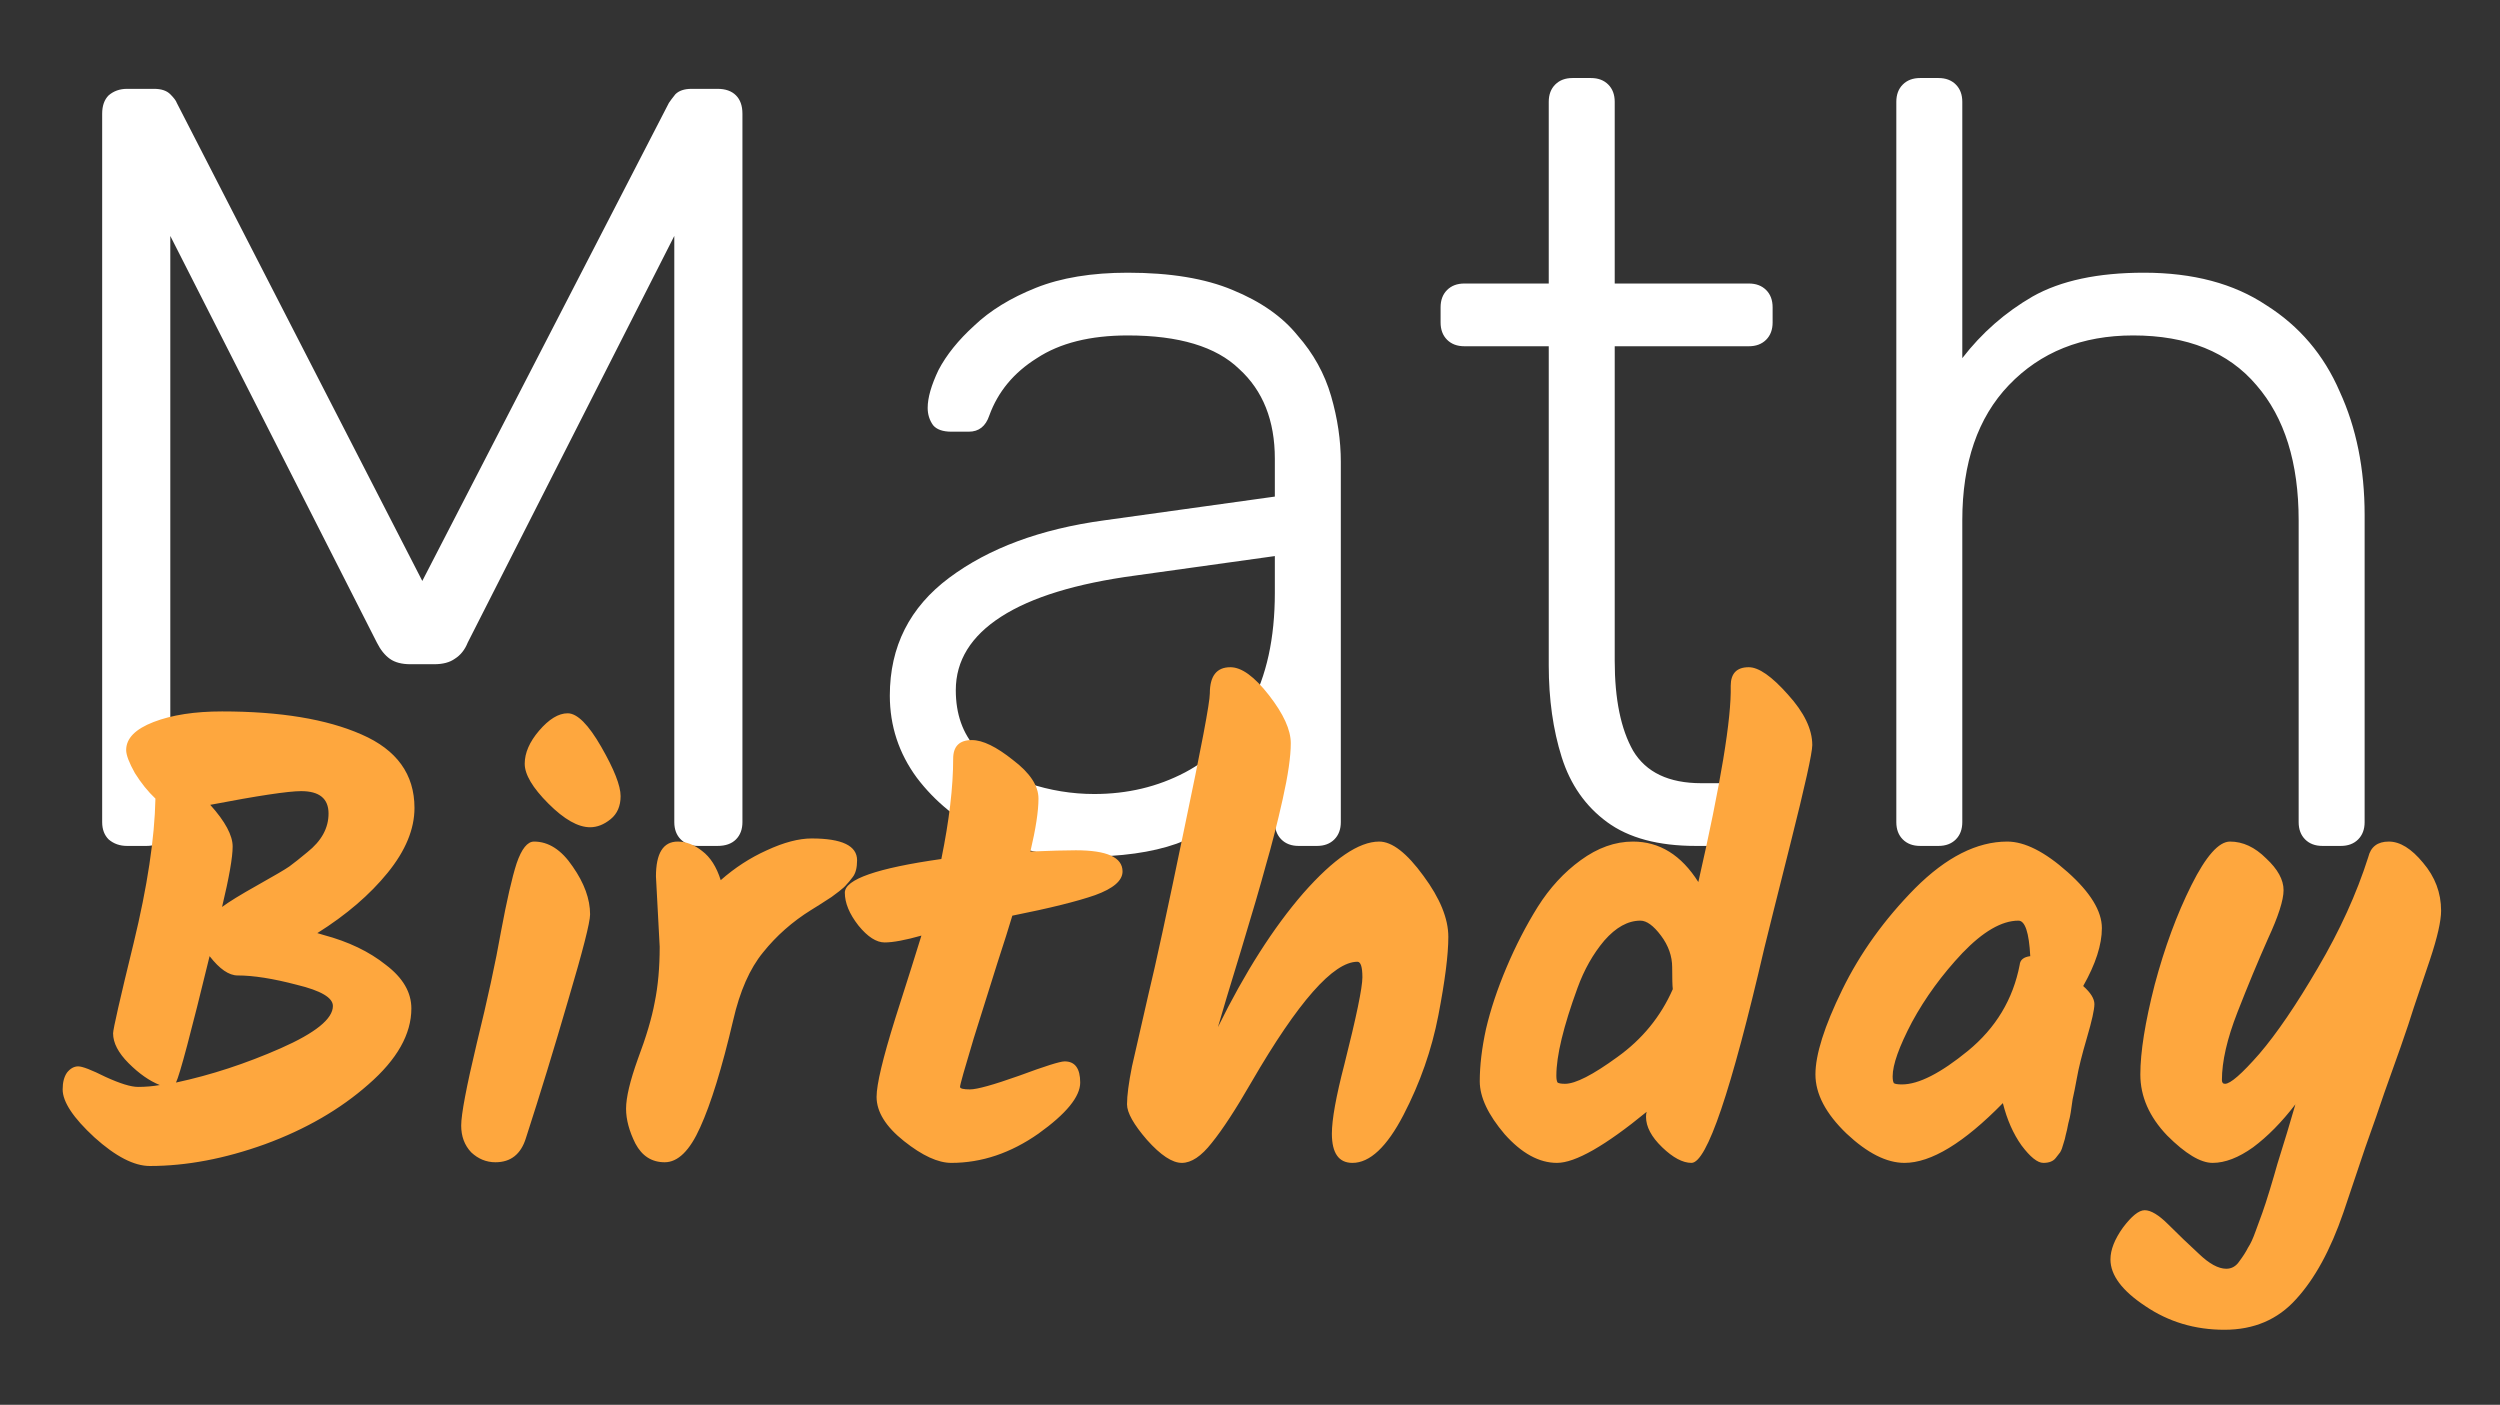 <svg width="331" height="186" viewBox="0 0 331 186" fill="none" xmlns="http://www.w3.org/2000/svg">
<rect x="0" y="0" width="331" height="186" fill="#333333" stroke="none"/>
<g id="logo">
<path id="Math" d="M16.82 112C15.866 112 15.054 111.714 14.386 111.141C13.813 110.568 13.527 109.804 13.527 108.85V15.057C13.527 14.007 13.813 13.195 14.386 12.623C15.054 12.05 15.866 11.763 16.82 11.763H20.4C21.355 11.763 22.071 12.002 22.548 12.479C23.025 12.957 23.312 13.338 23.407 13.625L55.912 76.917L88.561 13.625C88.752 13.338 89.038 12.957 89.42 12.479C89.897 12.002 90.613 11.763 91.568 11.763H95.005C96.055 11.763 96.866 12.05 97.439 12.623C98.012 13.195 98.298 14.007 98.298 15.057V108.85C98.298 109.804 98.012 110.568 97.439 111.141C96.866 111.714 96.055 112 95.005 112H92.427C91.473 112 90.709 111.714 90.136 111.141C89.563 110.568 89.277 109.804 89.277 108.85V31.238L61.927 85.079C61.545 86.034 60.972 86.75 60.208 87.227C59.54 87.704 58.633 87.943 57.488 87.943H54.337C53.192 87.943 52.285 87.704 51.617 87.227C50.948 86.75 50.376 86.034 49.898 85.079L22.548 31.238V108.85C22.548 109.804 22.262 110.568 21.689 111.141C21.116 111.714 20.352 112 19.398 112H16.82ZM143.444 113.432C138.862 113.432 134.614 112.477 130.7 110.568C126.881 108.659 123.778 106.129 121.392 102.979C119.005 99.733 117.812 96.105 117.812 92.096C117.812 85.604 120.437 80.402 125.688 76.488C130.938 72.574 137.764 70.044 146.165 68.898L168.789 65.748V60.736C168.789 55.676 167.214 51.715 164.064 48.851C161.009 45.892 156.093 44.412 149.315 44.412C144.351 44.412 140.341 45.414 137.287 47.419C134.232 49.328 132.131 51.858 130.986 55.008C130.509 56.44 129.602 57.156 128.265 57.156H125.974C124.829 57.156 124.017 56.87 123.54 56.297C123.062 55.629 122.824 54.865 122.824 54.006C122.824 52.669 123.301 50.999 124.256 48.994C125.306 46.989 126.881 45.032 128.981 43.123C131.081 41.118 133.802 39.448 137.143 38.111C140.485 36.775 144.542 36.106 149.315 36.106C154.947 36.106 159.577 36.87 163.205 38.398C166.928 39.925 169.792 41.93 171.797 44.412C173.897 46.798 175.376 49.471 176.236 52.431C177.095 55.39 177.524 58.302 177.524 61.166V108.85C177.524 109.804 177.238 110.568 176.665 111.141C176.092 111.714 175.329 112 174.374 112H171.94C170.985 112 170.221 111.714 169.649 111.141C169.076 110.568 168.789 109.804 168.789 108.85V102.12C167.644 103.838 166.021 105.556 163.921 107.275C161.821 108.993 159.1 110.473 155.759 111.714C152.513 112.859 148.408 113.432 143.444 113.432ZM144.876 105.127C149.267 105.127 153.277 104.172 156.904 102.263C160.532 100.353 163.396 97.442 165.496 93.528C167.692 89.518 168.789 84.507 168.789 78.492V73.624L150.317 76.201C142.489 77.251 136.571 79.065 132.561 81.643C128.552 84.22 126.547 87.466 126.547 91.38C126.547 94.53 127.454 97.108 129.268 99.112C131.081 101.117 133.373 102.645 136.141 103.695C139.005 104.649 141.916 105.127 144.876 105.127ZM224.528 112C219.564 112 215.65 110.95 212.786 108.85C209.922 106.75 207.918 103.886 206.772 100.258C205.626 96.63 205.054 92.573 205.054 88.086V45.844H193.884C192.93 45.844 192.166 45.557 191.593 44.985C191.021 44.412 190.734 43.648 190.734 42.694V40.689C190.734 39.734 191.021 38.97 191.593 38.398C192.166 37.825 192.93 37.538 193.884 37.538H205.054V13.482C205.054 12.527 205.34 11.763 205.913 11.191C206.486 10.618 207.249 10.331 208.204 10.331H210.638C211.593 10.331 212.357 10.618 212.929 11.191C213.502 11.763 213.789 12.527 213.789 13.482V37.538H231.545C232.499 37.538 233.263 37.825 233.836 38.398C234.409 38.97 234.695 39.734 234.695 40.689V42.694C234.695 43.648 234.409 44.412 233.836 44.985C233.263 45.557 232.499 45.844 231.545 45.844H213.789V87.514C213.789 92.573 214.6 96.535 216.223 99.399C217.941 102.263 220.948 103.695 225.244 103.695H232.977C233.931 103.695 234.695 103.981 235.268 104.554C235.841 105.127 236.127 105.89 236.127 106.845V108.85C236.127 109.804 235.841 110.568 235.268 111.141C234.695 111.714 233.931 112 232.977 112H224.528ZM254.223 112C253.269 112 252.505 111.714 251.932 111.141C251.359 110.568 251.073 109.804 251.073 108.85V13.482C251.073 12.527 251.359 11.763 251.932 11.191C252.505 10.618 253.269 10.331 254.223 10.331H256.658C257.612 10.331 258.376 10.618 258.949 11.191C259.522 11.763 259.808 12.527 259.808 13.482V47.419C262.385 44.078 265.488 41.357 269.116 39.257C272.839 37.157 277.755 36.106 283.865 36.106C290.356 36.106 295.75 37.538 300.046 40.402C304.437 43.171 307.683 46.989 309.783 51.858C311.979 56.631 313.077 62.073 313.077 68.182V108.85C313.077 109.804 312.79 110.568 312.217 111.141C311.645 111.714 310.881 112 309.926 112H307.492C306.537 112 305.774 111.714 305.201 111.141C304.628 110.568 304.342 109.804 304.342 108.85V68.898C304.342 61.261 302.48 55.295 298.757 50.999C295.034 46.608 289.593 44.412 282.433 44.412C275.655 44.412 270.166 46.608 265.965 50.999C261.86 55.295 259.808 61.261 259.808 68.898V108.85C259.808 109.804 259.522 110.568 258.949 111.141C258.376 111.714 257.612 112 256.658 112H254.223Z" fill="white"/>
<path id="Birthday" d="M54.465 133.519C54.465 136.927 52.568 140.28 48.776 143.578C45.038 146.875 40.476 149.514 35.09 151.492C29.758 153.416 24.674 154.378 19.837 154.378C17.749 154.378 15.303 153.114 12.5 150.586C9.697 148.002 8.295 145.886 8.295 144.237C8.295 143.303 8.487 142.561 8.872 142.011C9.312 141.462 9.806 141.187 10.356 141.187C10.906 141.187 12.115 141.654 13.984 142.588C15.907 143.468 17.337 143.907 18.271 143.907C19.26 143.907 20.222 143.825 21.157 143.66C19.782 143.11 18.408 142.149 17.034 140.775C15.66 139.4 14.973 138.081 14.973 136.817C14.973 136.267 15.88 132.283 17.694 124.862C19.508 117.387 20.469 111.012 20.579 105.735C19.59 104.801 18.683 103.674 17.859 102.355C17.089 100.981 16.704 99.964 16.704 99.304C16.704 97.765 17.914 96.529 20.332 95.594C22.75 94.66 25.773 94.193 29.401 94.193C37.096 94.193 43.252 95.21 47.869 97.243C52.541 99.277 54.877 102.52 54.877 106.972C54.877 109.775 53.695 112.633 51.332 115.546C48.968 118.459 45.863 121.125 42.015 123.543L42.84 123.791C46.138 124.67 48.886 125.989 51.084 127.748C53.338 129.452 54.465 131.376 54.465 133.519ZM39.872 104.746C38.168 104.746 34.155 105.35 27.835 106.56C29.813 108.758 30.803 110.599 30.803 112.083C30.803 113.512 30.335 116.178 29.401 120.081C30.28 119.421 31.847 118.459 34.1 117.195C36.354 115.931 37.755 115.106 38.305 114.722C38.91 114.282 39.707 113.65 40.696 112.825C42.565 111.341 43.499 109.637 43.499 107.714C43.499 105.735 42.29 104.746 39.872 104.746ZM44.076 133.189C44.076 132.09 42.482 131.156 39.294 130.386C36.162 129.562 33.551 129.15 31.462 129.15C30.308 129.15 29.071 128.298 27.752 126.594C25.279 136.762 23.795 142.341 23.3 143.33C27.917 142.341 32.534 140.829 37.151 138.796C41.768 136.762 44.076 134.893 44.076 133.189ZM69.472 101.118C69.472 99.689 70.104 98.233 71.368 96.749C72.687 95.21 73.951 94.44 75.16 94.44C76.424 94.44 77.909 95.924 79.612 98.892C81.316 101.86 82.168 104.031 82.168 105.405C82.168 106.724 81.729 107.741 80.849 108.456C79.97 109.17 79.063 109.528 78.128 109.528C76.534 109.528 74.693 108.483 72.605 106.395C70.516 104.306 69.472 102.547 69.472 101.118ZM70.708 111.424C72.632 111.424 74.336 112.523 75.82 114.722C77.359 116.92 78.128 119.036 78.128 121.07C78.128 122.114 77.167 125.879 75.243 132.365C73.374 138.796 71.505 144.897 69.636 150.668C68.977 152.812 67.63 153.883 65.597 153.883C64.388 153.883 63.316 153.444 62.381 152.564C61.502 151.63 61.062 150.448 61.062 149.019C61.062 147.535 61.749 143.907 63.123 138.136C64.552 132.31 65.624 127.363 66.339 123.296C67.108 119.174 67.795 116.178 68.4 114.309C69.059 112.386 69.829 111.424 70.708 111.424ZM87.343 125.357L86.848 116.041C86.848 112.963 87.81 111.424 89.734 111.424C90.833 111.424 91.905 111.836 92.949 112.66C94.049 113.485 94.873 114.777 95.423 116.535C97.291 114.887 99.325 113.567 101.524 112.578C103.777 111.534 105.756 111.012 107.46 111.012C111.472 111.012 113.478 111.973 113.478 113.897C113.478 114.887 113.286 115.629 112.901 116.123C112.571 116.563 112.297 116.893 112.077 117.113C111.912 117.332 111.582 117.635 111.087 118.019C110.648 118.349 110.318 118.597 110.098 118.761C108.834 119.586 107.927 120.163 107.377 120.493C104.904 122.032 102.788 123.901 101.029 126.099C99.27 128.243 97.951 131.238 97.072 135.086C95.588 141.407 94.131 146.133 92.702 149.266C91.328 152.344 89.761 153.883 88.003 153.883C86.299 153.883 85.007 153.059 84.128 151.41C83.303 149.761 82.891 148.222 82.891 146.793C82.891 145.309 83.413 143.11 84.457 140.197C85.557 137.284 86.299 134.783 86.683 132.695C87.123 130.551 87.343 128.105 87.343 125.357ZM134.032 121.235C133.593 122.719 132.933 124.808 132.054 127.501C131.229 130.139 130.185 133.464 128.921 137.477C127.712 141.489 127.107 143.633 127.107 143.907C127.107 144.127 127.547 144.237 128.426 144.237C129.361 144.237 131.532 143.633 134.939 142.423C138.347 141.159 140.353 140.527 140.958 140.527C142.332 140.527 143.019 141.462 143.019 143.33C143.019 145.199 141.178 147.453 137.495 150.091C133.813 152.674 129.965 153.966 125.953 153.966C124.194 153.966 122.105 153.004 119.687 151.08C117.268 149.156 116.059 147.205 116.059 145.227C116.059 143.578 116.884 140.115 118.533 134.838C120.237 129.507 121.391 125.852 121.995 123.873C119.852 124.478 118.23 124.78 117.131 124.78C116.032 124.78 114.878 124.038 113.668 122.554C112.459 121.015 111.855 119.558 111.855 118.184C111.855 116.426 116.114 114.941 124.634 113.732C125.678 108.621 126.2 104.196 126.2 100.459C126.2 98.81 127.025 97.985 128.673 97.985C130.103 97.985 131.916 98.865 134.115 100.623C136.368 102.327 137.495 104.031 137.495 105.735C137.495 107.384 137.138 109.72 136.423 112.743C139.062 112.633 141.068 112.578 142.442 112.578C146.564 112.578 148.625 113.512 148.625 115.381C148.625 116.59 147.416 117.635 144.998 118.514C142.634 119.339 138.979 120.246 134.032 121.235ZM160.182 91.802C160.182 89.493 161.089 88.339 162.903 88.339C164.387 88.339 166.091 89.576 168.014 92.049C169.938 94.522 170.9 96.638 170.9 98.397C170.9 100.156 170.543 102.63 169.828 105.817C169.114 109.005 168.372 111.918 167.602 114.557C166.888 117.195 165.788 120.96 164.304 125.852C162.82 130.689 161.803 134.069 161.254 135.993C164.826 128.737 168.591 122.829 172.549 118.267C176.561 113.705 179.914 111.424 182.607 111.424C184.311 111.424 186.262 112.935 188.461 115.958C190.659 118.926 191.759 121.62 191.759 124.038C191.759 126.401 191.319 129.864 190.44 134.426C189.56 138.988 188.021 143.385 185.823 147.618C183.624 151.85 181.37 153.966 179.062 153.966C177.248 153.966 176.341 152.674 176.341 150.091C176.341 148.222 176.891 145.172 177.99 140.939C179.584 134.619 180.381 130.771 180.381 129.397C180.381 128.023 180.161 127.336 179.722 127.336C176.534 127.336 171.862 132.64 165.706 143.248C163.617 146.875 161.858 149.569 160.429 151.328C159.055 153.086 157.736 153.966 156.472 153.966C155.208 153.966 153.669 152.949 151.855 150.915C150.096 148.882 149.217 147.315 149.217 146.216C149.217 145.062 149.436 143.385 149.876 141.187C150.371 138.988 151.085 135.855 152.02 131.788C153.009 127.721 154.603 120.355 156.802 109.692C159.055 98.975 160.182 93.011 160.182 91.802ZM231.537 88.339C232.856 88.339 234.587 89.548 236.731 91.967C238.874 94.33 239.946 96.556 239.946 98.645C239.946 99.689 238.984 104.031 237.061 111.671C235.137 119.311 233.983 123.928 233.598 125.522C229.201 144.485 225.985 153.966 223.952 153.966C222.798 153.966 221.506 153.279 220.077 151.905C218.648 150.531 217.933 149.184 217.933 147.865C217.933 147.59 217.961 147.37 218.016 147.205C212.519 151.712 208.562 153.966 206.144 153.966C203.78 153.966 201.472 152.702 199.218 150.173C197.02 147.59 195.92 145.254 195.92 143.165C195.92 141.077 196.195 138.768 196.745 136.24C197.349 133.657 198.256 130.936 199.465 128.078C200.675 125.22 202.049 122.554 203.588 120.081C205.182 117.552 207.078 115.491 209.276 113.897C211.53 112.248 213.838 111.424 216.202 111.424C219.72 111.424 222.605 113.21 224.859 116.783C227.827 103.756 229.256 95.1 229.146 90.812C229.146 89.163 229.943 88.339 231.537 88.339ZM207.215 143.495C208.589 143.495 210.898 142.313 214.141 139.95C217.439 137.587 219.884 134.591 221.478 130.963C221.423 130.524 221.396 129.562 221.396 128.078C221.396 126.594 220.901 125.192 219.912 123.873C218.923 122.554 218.016 121.894 217.191 121.894C215.542 121.894 213.948 122.774 212.409 124.533C210.925 126.292 209.744 128.38 208.864 130.799C206.995 135.91 206.061 139.785 206.061 142.423C206.061 142.863 206.116 143.165 206.226 143.33C206.391 143.44 206.721 143.495 207.215 143.495ZM275.815 130.551C276.805 131.431 277.299 132.228 277.299 132.942C277.299 133.657 276.97 135.141 276.31 137.394C275.65 139.648 275.211 141.407 274.991 142.671C274.771 143.88 274.579 144.842 274.414 145.556C274.304 146.271 274.221 146.848 274.166 147.288C274.111 147.672 274.002 148.167 273.837 148.772C273.727 149.376 273.617 149.871 273.507 150.256C273.452 150.586 273.342 150.998 273.177 151.492C273.067 151.932 272.93 152.289 272.765 152.564C272.6 152.784 272.408 153.031 272.188 153.306C271.858 153.746 271.308 153.966 270.539 153.966C269.769 153.966 268.807 153.196 267.653 151.657C266.554 150.118 265.729 148.25 265.18 146.051C260.013 151.328 255.671 153.966 252.153 153.966C249.79 153.966 247.234 152.674 244.486 150.091C241.738 147.453 240.364 144.842 240.364 142.259C240.364 139.62 241.545 135.883 243.909 131.046C246.272 126.209 249.488 121.73 253.555 117.607C257.677 113.485 261.745 111.424 265.757 111.424C268.065 111.424 270.731 112.77 273.754 115.464C276.777 118.157 278.289 120.63 278.289 122.884C278.289 125.082 277.464 127.638 275.815 130.551ZM251.824 143.578C254.022 143.578 256.935 142.094 260.563 139.126C264.245 136.103 266.526 132.31 267.406 127.748C267.461 127.089 267.928 126.704 268.807 126.594C268.643 123.461 268.12 121.894 267.241 121.894C265.042 121.894 262.569 123.323 259.821 126.182C257.128 129.04 254.902 132.09 253.143 135.333C251.439 138.576 250.587 140.967 250.587 142.506C250.587 142.946 250.642 143.248 250.752 143.413C250.917 143.523 251.274 143.578 251.824 143.578ZM313.556 113.485C313.886 112.111 314.793 111.424 316.277 111.424C317.761 111.424 319.272 112.358 320.811 114.227C322.405 116.096 323.202 118.212 323.202 120.575C323.202 121.949 322.708 124.12 321.718 127.089C320.729 130.057 320.014 132.173 319.575 133.437C319.19 134.701 318.613 136.432 317.843 138.631C317.074 140.775 316.359 142.781 315.7 144.649C315.095 146.463 314.243 148.909 313.144 151.987C312.1 155.065 311.138 157.923 310.258 160.561C308.554 165.508 306.466 169.328 303.992 172.021C301.574 174.715 298.414 176.061 294.511 176.061C290.609 176.061 287.119 175.017 284.041 172.928C280.963 170.895 279.424 168.834 279.424 166.745C279.424 165.481 279.973 164.079 281.073 162.54C282.227 161.001 283.189 160.232 283.958 160.232C284.783 160.232 285.827 160.864 287.091 162.128C288.41 163.447 289.757 164.739 291.131 166.003C292.505 167.322 293.714 167.982 294.759 167.982C295.473 167.982 296.05 167.652 296.49 166.992C296.985 166.333 297.369 165.728 297.644 165.178C297.974 164.684 298.304 163.969 298.634 163.035C298.963 162.155 299.266 161.331 299.54 160.561C299.815 159.792 300.145 158.775 300.53 157.511C300.914 156.247 301.244 155.12 301.519 154.131C302.453 151.163 303.25 148.524 303.91 146.216C302.096 148.579 300.227 150.476 298.304 151.905C296.38 153.279 294.594 153.966 292.945 153.966C291.351 153.966 289.345 152.757 286.926 150.338C284.563 147.865 283.381 145.172 283.381 142.259C283.381 139.29 284.013 135.333 285.277 130.386C286.596 125.44 288.218 121.042 290.142 117.195C292.065 113.348 293.769 111.424 295.253 111.424C296.957 111.424 298.551 112.166 300.035 113.65C301.574 115.079 302.344 116.48 302.344 117.855C302.344 119.174 301.657 121.317 300.282 124.285C298.963 127.253 297.617 130.496 296.243 134.014C294.868 137.532 294.181 140.527 294.181 143.001C294.181 143.33 294.319 143.495 294.594 143.495C295.308 143.495 296.82 142.176 299.128 139.538C301.437 136.845 304.02 133.052 306.878 128.16C309.791 123.214 312.017 118.322 313.556 113.485Z" fill="#FEA73E"/>
</g>
</svg>
